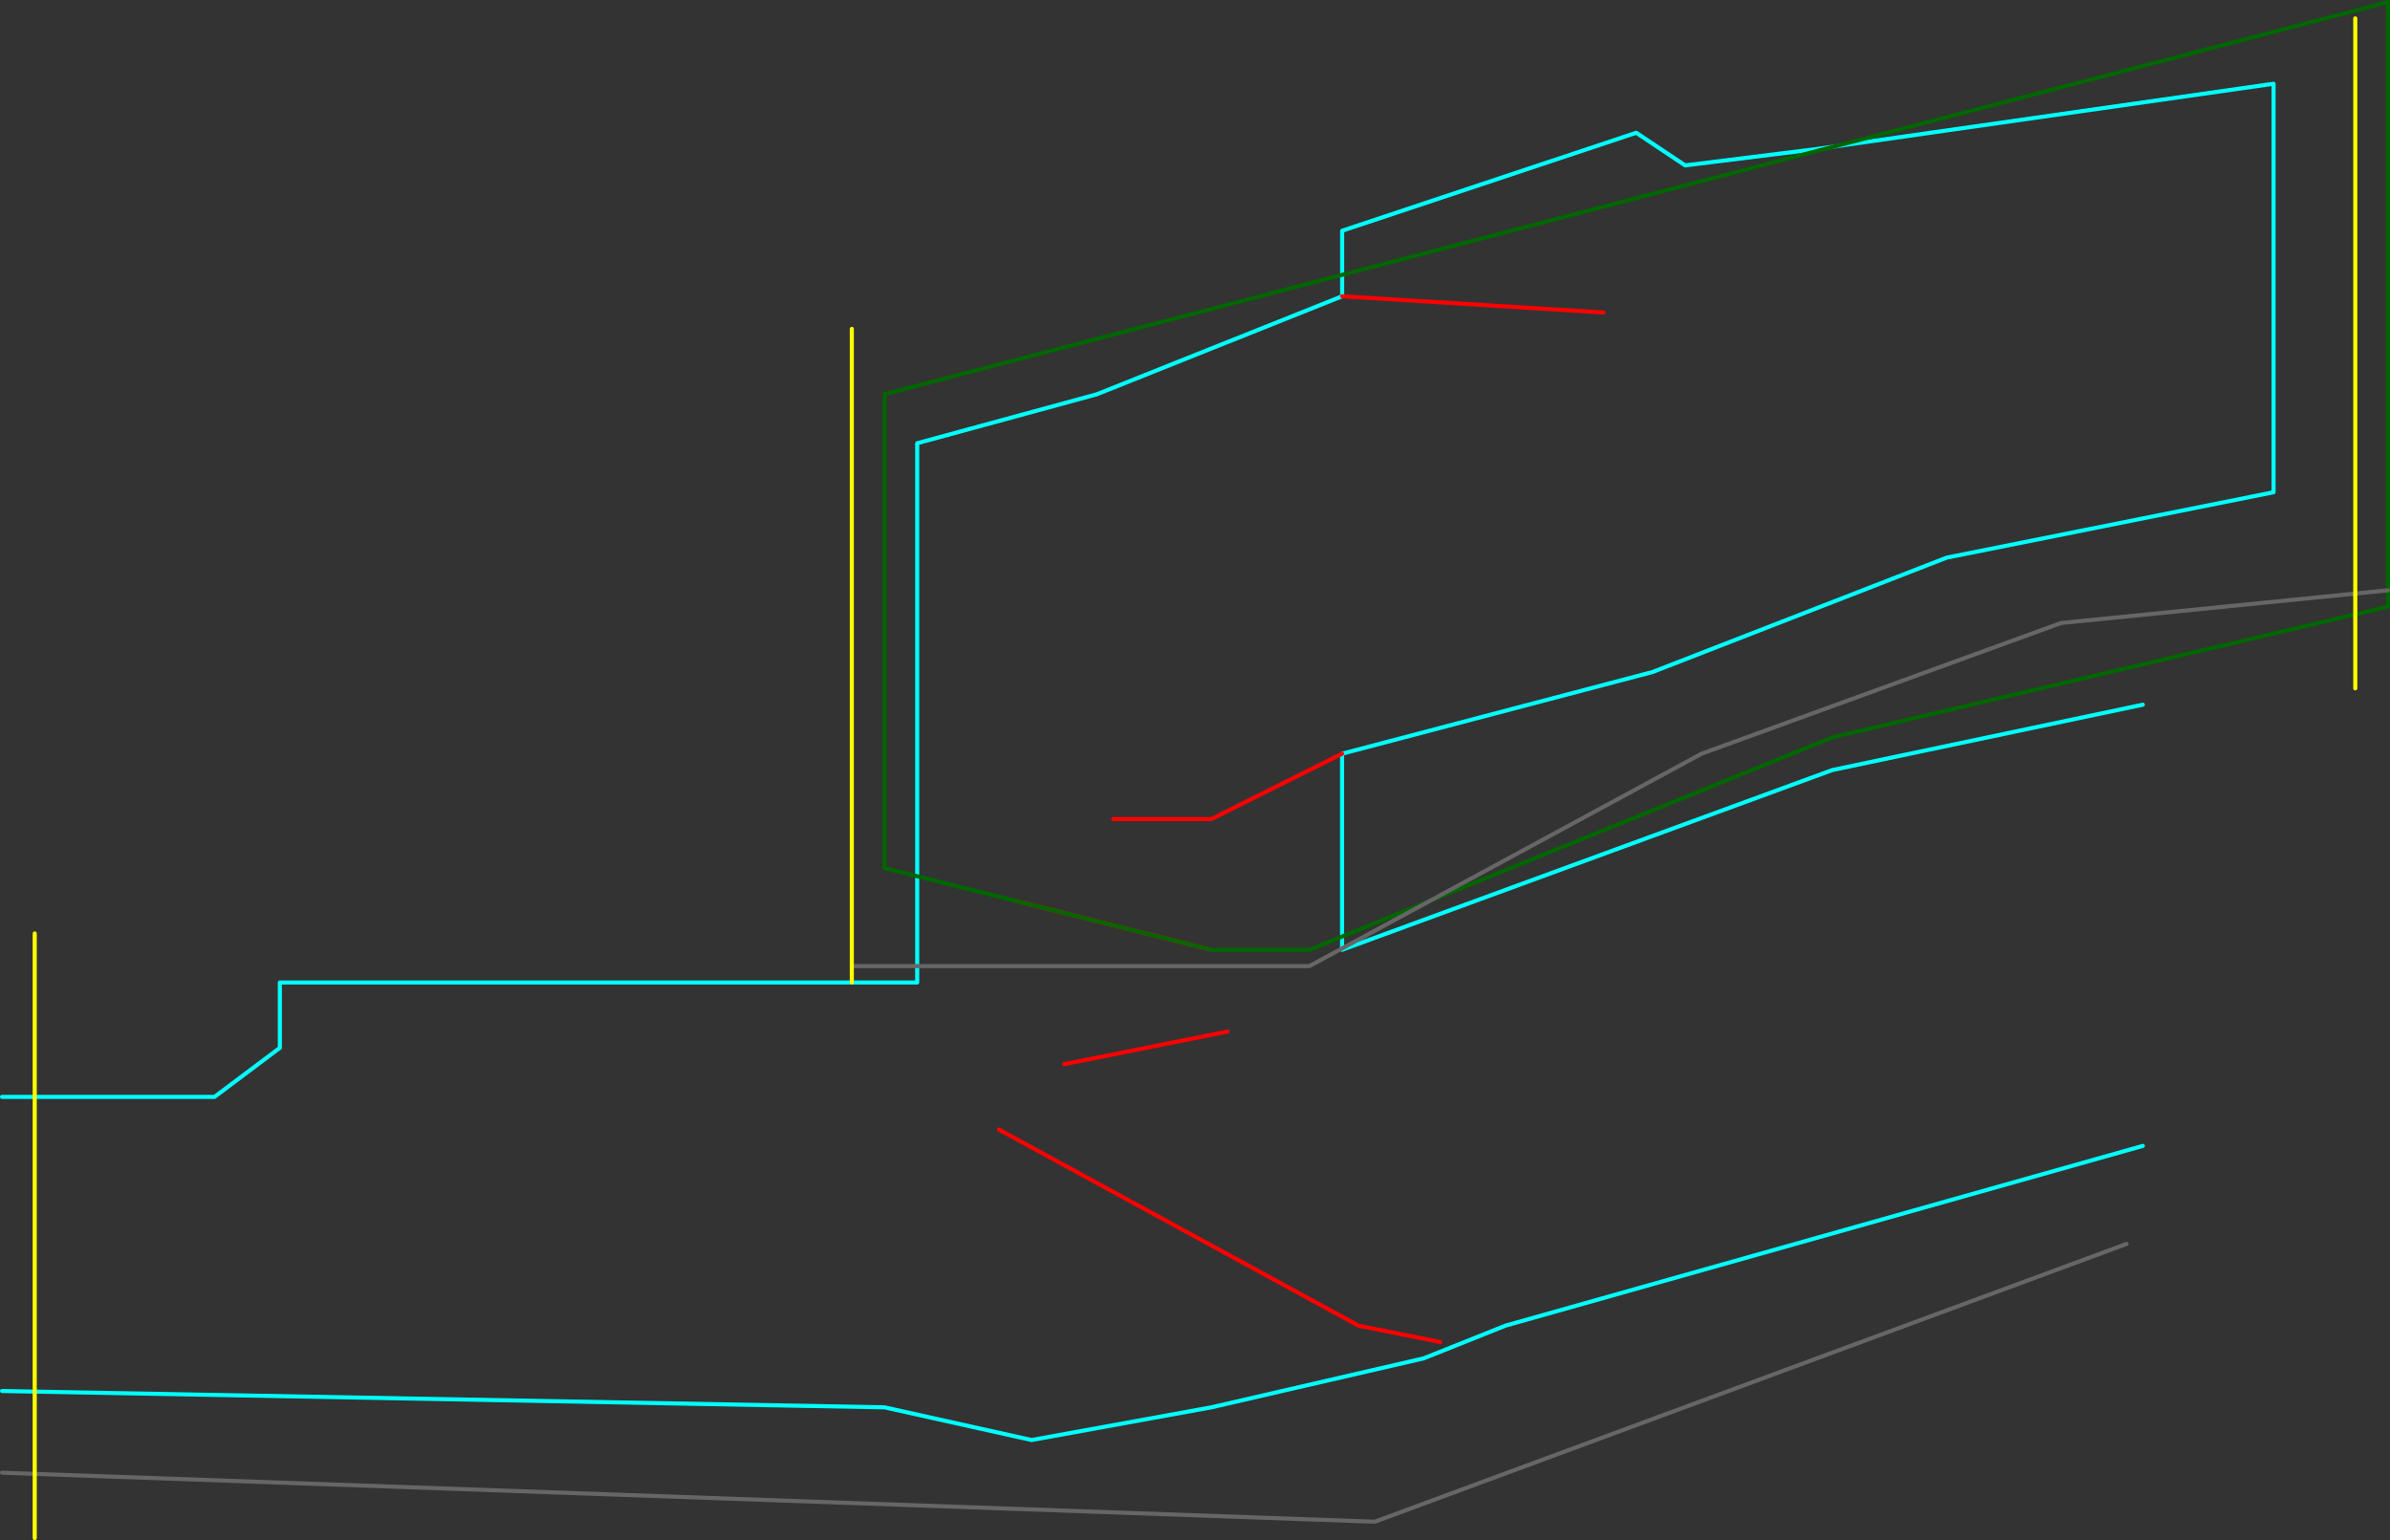 <?xml version="1.0" encoding="UTF-8" standalone="no"?>
<svg xmlns:ffdec="https://www.free-decompiler.com/flash" xmlns:xlink="http://www.w3.org/1999/xlink" ffdec:objectType="frame" height="1885.0px" width="2925.0px" xmlns="http://www.w3.org/2000/svg">
  <rect width="100%" height="100%" fill="#333333" stroke="none"/>
  <g transform="matrix(1.0, 0.0, 0.0, 1.0, 1122.5, 1722.5)">
    <use ffdec:characterId="1696" height="1785.0" transform="matrix(1.0, 0.0, 0.0, 1.0, -1122.5, -1622.5)" width="2785.0" xlink:href="#shape0"/>
    <use ffdec:characterId="1692" ffdec:characterName="a_CameraZone_Path" height="1205.0" id="am_CameraZone" transform="matrix(-1.0, 0.0, 0.0, 1.0, 1802.5, -1722.5)" width="1885.0" xlink:href="#sprite0"/>
  </g>
  <defs>
    <g id="shape0" transform="matrix(1.0, 0.0, 0.0, 1.0, 1122.5, 1622.5)">
      <path d="M520.0 -800.0 L900.0 -900.0 1260.0 -1040.0 1660.0 -1120.0 1660.0 -1620.0 1100.0 -1540.0 939.9 -1520.05 880.05 -1560.0 880.0 -1560.0 520.1 -1440.1 520.1 -1359.9 220.0 -1240.0 219.95 -1239.95 0.0 -1180.0 0.0 -520.0 -780.0 -520.0 -780.0 -440.0 -859.95 -380.0 -860.0 -380.0 -1120.0 -380.0 M1500.0 -320.0 L720.0 -100.0 620.0 -60.0 360.0 0.0 140.0 40.0 -40.0 0.0 -1120.0 -20.0 M520.0 -800.0 L520.0 -560.0 1120.0 -780.0 1500.0 -860.0" fill="none" stroke="#00ffff" stroke-linecap="round" stroke-linejoin="round" stroke-width="5.0"/>
      <path d="M520.1 -1359.9 L840.0 -1340.0 M640.0 -80.0 L540.0 -100.0 100.0 -340.0 M380.0 -460.0 L180.0 -420.0 M360.0 -560.0 L120.0 -620.0 M520.0 -800.0 L360.0 -720.0 240.0 -720.0" fill="none" stroke="#ff0000" stroke-linecap="round" stroke-linejoin="round" stroke-width="5.0"/>
      <path d="M-1120.0 80.0 L560.0 140.0 1480.0 -200.0" fill="none" stroke="#666666" stroke-linecap="round" stroke-linejoin="round" stroke-width="5.0"/>
      <path d="M-1080.0 -580.0 L-1080.0 160.0" fill="none" stroke="#ffff00" stroke-linecap="round" stroke-linejoin="round" stroke-width="5.0"/>
    </g>
    <g id="sprite0" transform="matrix(1.0, 0.0, 0.0, 1.0, 1502.5, 322.5)">
      <use ffdec:characterId="1691" height="1205.0" transform="matrix(1.0, 0.0, 0.0, 1.0, -1502.5, -322.5)" width="1885.0" xlink:href="#shape1"/>
    </g>
    <g id="shape1" transform="matrix(1.0, 0.0, 0.0, 1.0, 1502.5, 322.5)">
      <path d="M340.0 740.0 L-60.0 840.0 -180.0 840.0 -820.0 580.0 -1500.0 420.0 -1500.0 -320.0 340.0 160.0 340.0 740.0 Z" fill="none" stroke="#006600" stroke-linecap="round" stroke-linejoin="round" stroke-width="5.0"/>
      <path d="M380.0 860.0 L-180.0 860.0 -660.0 600.0 -1100.0 440.0 -1500.0 400.0" fill="none" stroke="#666666" stroke-linecap="round" stroke-linejoin="round" stroke-width="5.0"/>
      <path d="M-1460.0 -300.0 L-1460.0 520.0 M380.0 80.0 L380.0 880.0" fill="none" stroke="#ffff00" stroke-linecap="round" stroke-linejoin="round" stroke-width="5.0"/>
    </g>
  </defs>
</svg>

